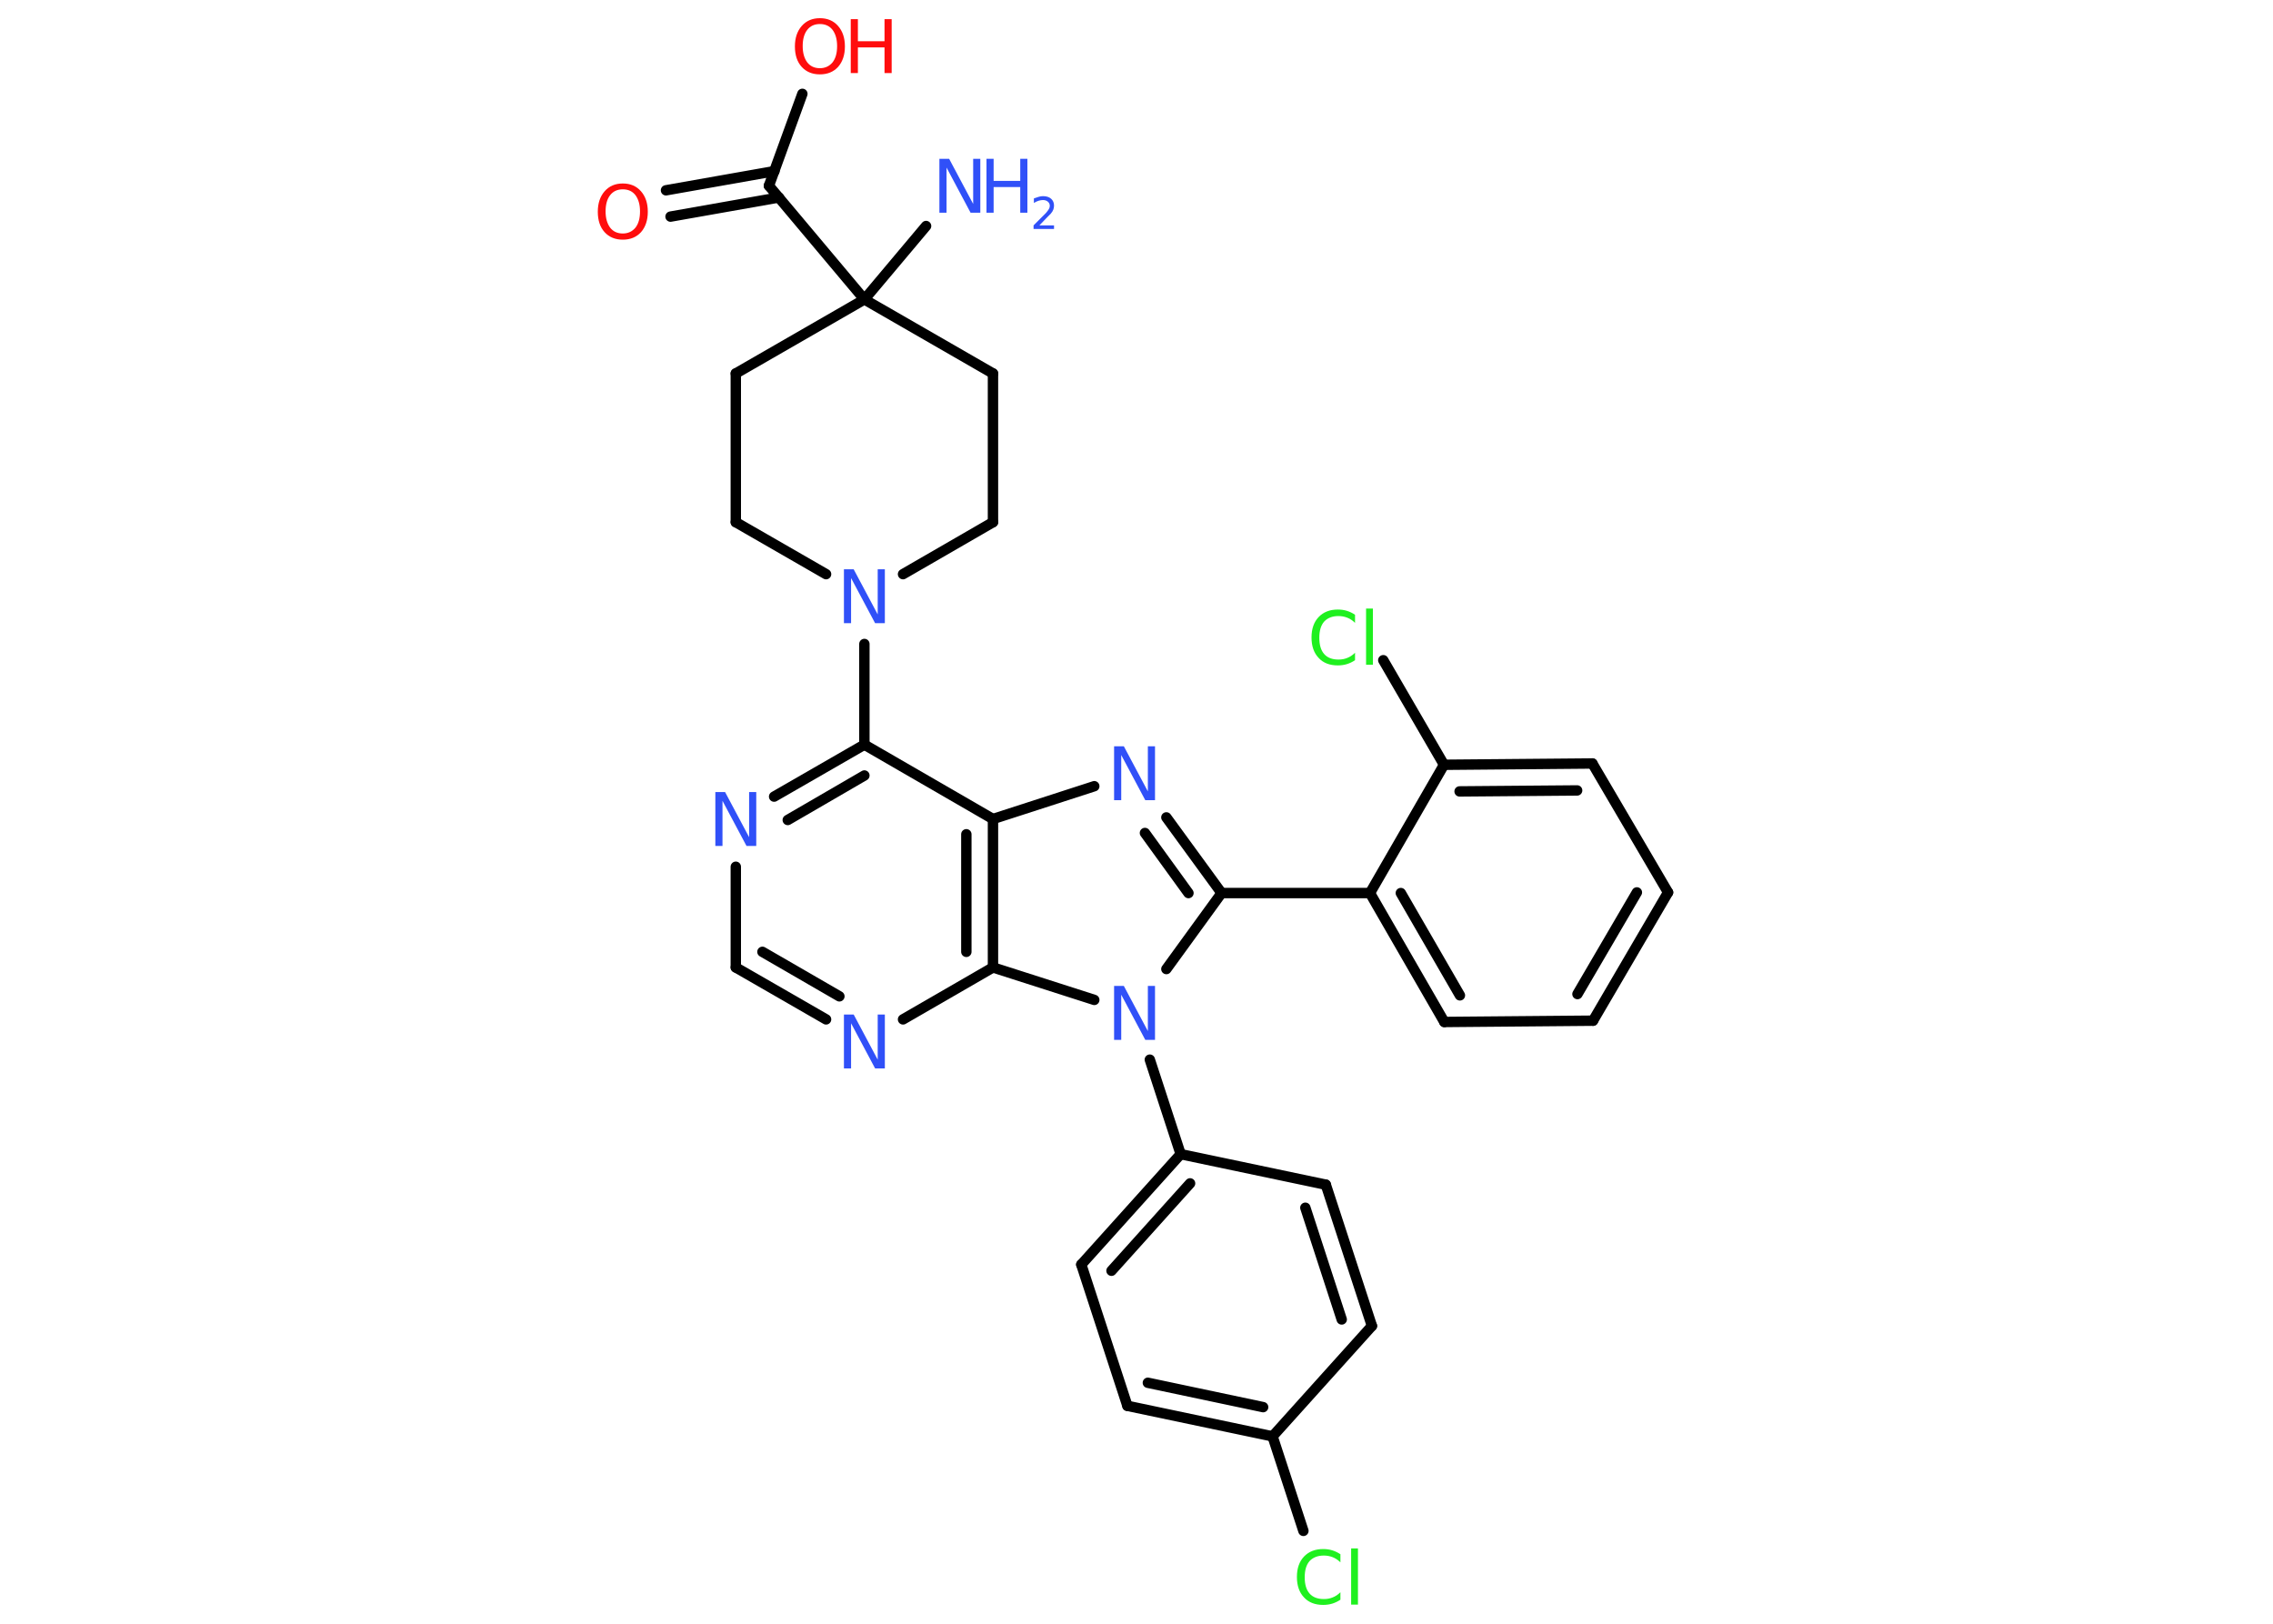 <?xml version='1.0' encoding='UTF-8'?>
<!DOCTYPE svg PUBLIC "-//W3C//DTD SVG 1.1//EN" "http://www.w3.org/Graphics/SVG/1.1/DTD/svg11.dtd">
<svg version='1.2' xmlns='http://www.w3.org/2000/svg' xmlns:xlink='http://www.w3.org/1999/xlink' width='70.0mm' height='50.0mm' viewBox='0 0 70.0 50.0'>
  <desc>Generated by the Chemistry Development Kit (http://github.com/cdk)</desc>
  <g stroke-linecap='round' stroke-linejoin='round' stroke='#000000' stroke-width='.32' fill='#3050F8'>
    <rect x='.0' y='.0' width='70.0' height='50.0' fill='#FFFFFF' stroke='none'/>
    <g id='mol1' class='mol'>
      <line id='mol1bnd1' class='bond' x1='28.52' y1='6.96' x2='26.62' y2='9.22'/>
      <line id='mol1bnd2' class='bond' x1='26.62' y1='9.22' x2='23.68' y2='5.72'/>
      <g id='mol1bnd3' class='bond'>
        <line x1='23.99' y1='6.08' x2='20.65' y2='6.67'/>
        <line x1='23.85' y1='5.27' x2='20.51' y2='5.86'/>
      </g>
      <line id='mol1bnd4' class='bond' x1='23.68' y1='5.72' x2='24.71' y2='2.89'/>
      <line id='mol1bnd5' class='bond' x1='26.62' y1='9.22' x2='22.66' y2='11.5'/>
      <line id='mol1bnd6' class='bond' x1='22.66' y1='11.5' x2='22.66' y2='16.08'/>
      <line id='mol1bnd7' class='bond' x1='22.66' y1='16.08' x2='25.44' y2='17.68'/>
      <line id='mol1bnd8' class='bond' x1='26.62' y1='19.83' x2='26.62' y2='22.93'/>
      <g id='mol1bnd9' class='bond'>
        <line x1='26.62' y1='22.93' x2='23.84' y2='24.53'/>
        <line x1='26.62' y1='23.88' x2='24.26' y2='25.25'/>
      </g>
      <line id='mol1bnd10' class='bond' x1='22.66' y1='26.69' x2='22.66' y2='29.79'/>
      <g id='mol1bnd11' class='bond'>
        <line x1='22.66' y1='29.79' x2='25.44' y2='31.39'/>
        <line x1='23.48' y1='29.31' x2='25.85' y2='30.68'/>
      </g>
      <line id='mol1bnd12' class='bond' x1='27.81' y1='31.39' x2='30.58' y2='29.79'/>
      <g id='mol1bnd13' class='bond'>
        <line x1='30.58' y1='29.79' x2='30.58' y2='25.22'/>
        <line x1='29.76' y1='29.31' x2='29.76' y2='25.69'/>
      </g>
      <line id='mol1bnd14' class='bond' x1='26.62' y1='22.93' x2='30.58' y2='25.22'/>
      <line id='mol1bnd15' class='bond' x1='30.58' y1='25.22' x2='33.7' y2='24.21'/>
      <g id='mol1bnd16' class='bond'>
        <line x1='37.62' y1='27.5' x2='35.92' y2='25.17'/>
        <line x1='36.6' y1='27.5' x2='35.26' y2='25.65'/>
      </g>
      <line id='mol1bnd17' class='bond' x1='37.62' y1='27.5' x2='42.19' y2='27.5'/>
      <g id='mol1bnd18' class='bond'>
        <line x1='42.19' y1='27.5' x2='44.48' y2='31.47'/>
        <line x1='43.14' y1='27.5' x2='44.96' y2='30.65'/>
      </g>
      <line id='mol1bnd19' class='bond' x1='44.48' y1='31.47' x2='49.06' y2='31.43'/>
      <g id='mol1bnd20' class='bond'>
        <line x1='49.06' y1='31.43' x2='51.37' y2='27.48'/>
        <line x1='48.58' y1='30.61' x2='50.41' y2='27.48'/>
      </g>
      <line id='mol1bnd21' class='bond' x1='51.37' y1='27.48' x2='49.04' y2='23.51'/>
      <g id='mol1bnd22' class='bond'>
        <line x1='49.04' y1='23.51' x2='44.47' y2='23.55'/>
        <line x1='48.57' y1='24.34' x2='44.95' y2='24.37'/>
      </g>
      <line id='mol1bnd23' class='bond' x1='42.19' y1='27.5' x2='44.47' y2='23.55'/>
      <line id='mol1bnd24' class='bond' x1='44.47' y1='23.55' x2='42.6' y2='20.33'/>
      <line id='mol1bnd25' class='bond' x1='37.62' y1='27.5' x2='35.92' y2='29.84'/>
      <line id='mol1bnd26' class='bond' x1='30.58' y1='29.79' x2='33.7' y2='30.79'/>
      <line id='mol1bnd27' class='bond' x1='35.41' y1='32.63' x2='36.36' y2='35.54'/>
      <g id='mol1bnd28' class='bond'>
        <line x1='36.36' y1='35.54' x2='33.3' y2='38.94'/>
        <line x1='36.65' y1='36.44' x2='34.23' y2='39.13'/>
      </g>
      <line id='mol1bnd29' class='bond' x1='33.3' y1='38.94' x2='34.72' y2='43.29'/>
      <g id='mol1bnd30' class='bond'>
        <line x1='34.72' y1='43.29' x2='39.19' y2='44.23'/>
        <line x1='35.35' y1='42.58' x2='38.9' y2='43.33'/>
      </g>
      <line id='mol1bnd31' class='bond' x1='39.19' y1='44.23' x2='40.14' y2='47.14'/>
      <line id='mol1bnd32' class='bond' x1='39.19' y1='44.23' x2='42.25' y2='40.83'/>
      <g id='mol1bnd33' class='bond'>
        <line x1='42.25' y1='40.83' x2='40.83' y2='36.48'/>
        <line x1='41.32' y1='40.63' x2='40.2' y2='37.19'/>
      </g>
      <line id='mol1bnd34' class='bond' x1='36.36' y1='35.54' x2='40.83' y2='36.48'/>
      <line id='mol1bnd35' class='bond' x1='27.81' y1='17.68' x2='30.58' y2='16.08'/>
      <line id='mol1bnd36' class='bond' x1='30.58' y1='16.08' x2='30.58' y2='11.5'/>
      <line id='mol1bnd37' class='bond' x1='26.62' y1='9.22' x2='30.58' y2='11.5'/>
      <g id='mol1atm1' class='atom'>
        <path d='M28.93 4.89h.3l.74 1.39v-1.39h.22v1.66h-.3l-.74 -1.39v1.39h-.22v-1.66z' stroke='none'/>
        <path d='M30.38 4.89h.22v.68h.82v-.68h.22v1.66h-.22v-.79h-.82v.79h-.22v-1.66z' stroke='none'/>
        <path d='M31.99 6.94h.47v.11h-.63v-.11q.08 -.08 .21 -.21q.13 -.13 .17 -.17q.06 -.07 .09 -.12q.03 -.05 .03 -.1q.0 -.08 -.06 -.13q-.06 -.05 -.15 -.05q-.06 .0 -.13 .02q-.07 .02 -.15 .07v-.14q.08 -.03 .15 -.05q.07 -.02 .13 -.02q.16 .0 .25 .08q.09 .08 .09 .21q.0 .06 -.02 .12q-.02 .06 -.08 .13q-.02 .02 -.11 .11q-.09 .09 -.25 .26z' stroke='none'/>
      </g>
      <path id='mol1atm4' class='atom' d='M19.18 5.83q-.25 .0 -.39 .18q-.14 .18 -.14 .5q.0 .31 .14 .5q.14 .18 .39 .18q.24 .0 .39 -.18q.14 -.18 .14 -.5q.0 -.31 -.14 -.5q-.14 -.18 -.39 -.18zM19.18 5.65q.35 .0 .56 .24q.21 .24 .21 .63q.0 .39 -.21 .63q-.21 .23 -.56 .23q-.35 .0 -.56 -.23q-.21 -.23 -.21 -.63q.0 -.39 .21 -.63q.21 -.24 .56 -.24z' stroke='none' fill='#FF0D0D'/>
      <g id='mol1atm5' class='atom'>
        <path d='M25.25 .74q-.25 .0 -.39 .18q-.14 .18 -.14 .5q.0 .31 .14 .5q.14 .18 .39 .18q.24 .0 .39 -.18q.14 -.18 .14 -.5q.0 -.31 -.14 -.5q-.14 -.18 -.39 -.18zM25.25 .56q.35 .0 .56 .24q.21 .24 .21 .63q.0 .39 -.21 .63q-.21 .23 -.56 .23q-.35 .0 -.56 -.23q-.21 -.23 -.21 -.63q.0 -.39 .21 -.63q.21 -.24 .56 -.24z' stroke='none' fill='#FF0D0D'/>
        <path d='M26.2 .59h.22v.68h.82v-.68h.22v1.66h-.22v-.79h-.82v.79h-.22v-1.66z' stroke='none' fill='#FF0D0D'/>
      </g>
      <path id='mol1atm8' class='atom' d='M25.99 17.53h.3l.74 1.39v-1.39h.22v1.66h-.3l-.74 -1.39v1.39h-.22v-1.66z' stroke='none'/>
      <path id='mol1atm10' class='atom' d='M22.03 24.39h.3l.74 1.39v-1.39h.22v1.66h-.3l-.74 -1.39v1.39h-.22v-1.66z' stroke='none'/>
      <path id='mol1atm12' class='atom' d='M25.99 31.24h.3l.74 1.39v-1.39h.22v1.66h-.3l-.74 -1.39v1.39h-.22v-1.66z' stroke='none'/>
      <path id='mol1atm15' class='atom' d='M34.31 22.98h.3l.74 1.39v-1.39h.22v1.66h-.3l-.74 -1.39v1.39h-.22v-1.66z' stroke='none'/>
      <path id='mol1atm23' class='atom' d='M41.73 18.94v.24q-.11 -.11 -.24 -.16q-.13 -.05 -.27 -.05q-.28 .0 -.44 .17q-.15 .17 -.15 .5q.0 .33 .15 .5q.15 .17 .44 .17q.15 .0 .27 -.05q.13 -.05 .24 -.16v.23q-.12 .08 -.25 .12q-.13 .04 -.28 .04q-.38 .0 -.59 -.23q-.22 -.23 -.22 -.63q.0 -.4 .22 -.63q.22 -.23 .59 -.23q.15 .0 .28 .04q.13 .04 .25 .12zM42.07 18.74h.21v1.73h-.21v-1.73z' stroke='none' fill='#1FF01F'/>
      <path id='mol1atm24' class='atom' d='M34.31 30.36h.3l.74 1.39v-1.39h.22v1.66h-.3l-.74 -1.39v1.39h-.22v-1.66z' stroke='none'/>
      <path id='mol1atm29' class='atom' d='M41.28 47.87v.24q-.11 -.11 -.24 -.16q-.13 -.05 -.27 -.05q-.28 .0 -.44 .17q-.15 .17 -.15 .5q.0 .33 .15 .5q.15 .17 .44 .17q.15 .0 .27 -.05q.13 -.05 .24 -.16v.23q-.12 .08 -.25 .12q-.13 .04 -.28 .04q-.38 .0 -.59 -.23q-.22 -.23 -.22 -.63q.0 -.4 .22 -.63q.22 -.23 .59 -.23q.15 .0 .28 .04q.13 .04 .25 .12zM41.61 47.68h.21v1.73h-.21v-1.73z' stroke='none' fill='#1FF01F'/>
    </g>
  </g>
</svg>
